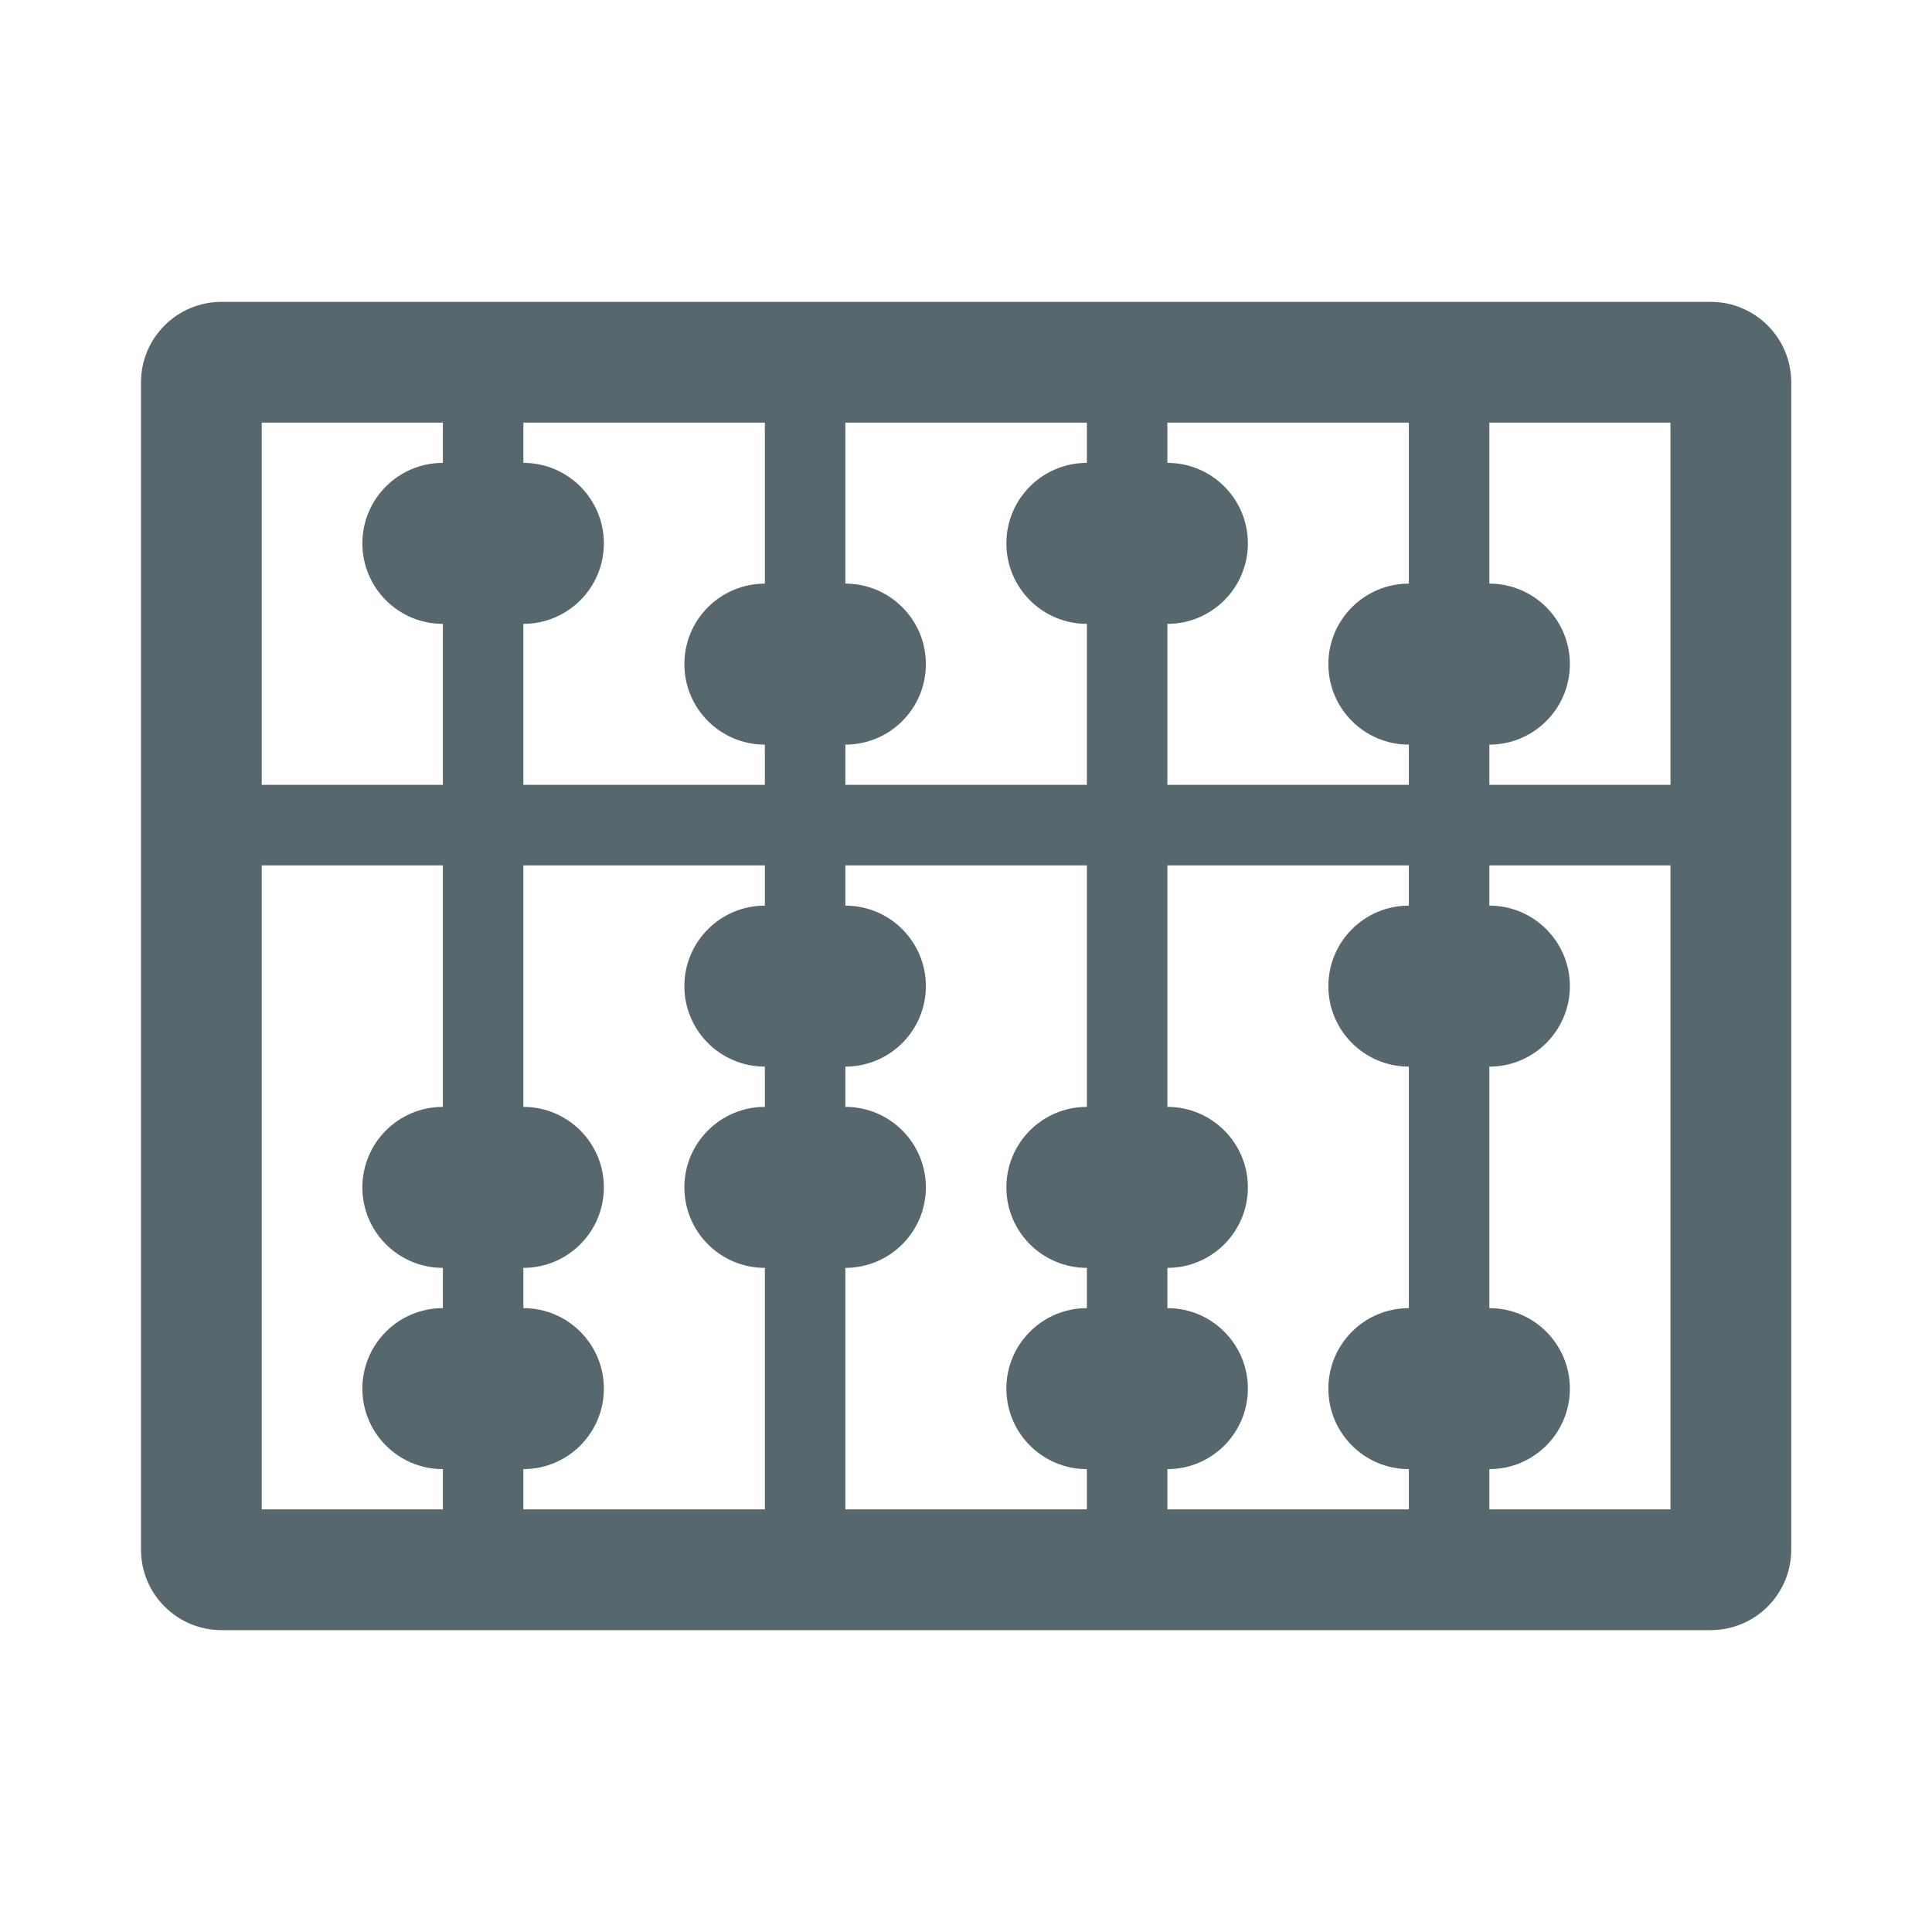 <svg viewBox="0 0 96 96" xmlns="http://www.w3.org/2000/svg" xmlns:xlink="http://www.w3.org/1999/xlink" id="Icons_Abacus1" overflow="hidden"><path d="M85.006 15 11.006 15C8.797 15 7.006 16.791 7.006 19L7.006 77C7.006 79.209 8.797 81 11.006 81L85.006 81C87.215 81 89.006 79.209 89.006 77L89.006 19C89.006 16.791 87.215 15 85.006 15ZM83.006 39 74.006 39 74.006 37C76.215 37 78.006 35.209 78.006 33 78.006 30.791 76.215 29 74.006 29L74.006 21 83.006 21ZM70.006 53 70.006 65C67.797 65 66.006 66.791 66.006 69 66.006 71.209 67.797 73 70.006 73L70.006 75 58.006 75 58.006 73C60.215 73 62.006 71.209 62.006 69 62.006 66.791 60.215 65 58.006 65L58.006 63C60.215 63 62.006 61.209 62.006 59 62.006 56.791 60.215 55 58.006 55L58.006 43 70.006 43 70.006 45C67.797 45 66.006 46.791 66.006 49 66.006 51.209 67.797 53 70.006 53ZM26.006 65 26.006 63C28.215 63 30.006 61.209 30.006 59 30.006 56.791 28.215 55 26.006 55L26.006 43 38.006 43 38.006 45C35.797 45 34.006 46.791 34.006 49 34.006 51.209 35.797 53 38.006 53L38.006 55C35.797 55 34.006 56.791 34.006 59 34.006 61.209 35.797 63 38.006 63L38.006 75 26.006 75 26.006 73C28.215 73 30.006 71.209 30.006 69 30.006 66.791 28.215 65 26.006 65ZM26.006 23 26.006 21 38.006 21 38.006 29C35.797 29 34.006 30.791 34.006 33 34.006 35.209 35.797 37 38.006 37L38.006 39 26.006 39 26.006 31C28.215 31 30.006 29.209 30.006 27 30.006 24.791 28.215 23 26.006 23ZM54.006 31 54.006 39 42.006 39 42.006 37C44.215 37 46.006 35.209 46.006 33 46.006 30.791 44.215 29 42.006 29L42.006 21 54.006 21 54.006 23C51.797 23 50.006 24.791 50.006 27 50.006 29.209 51.797 31 54.006 31ZM42.006 63C44.215 63 46.006 61.209 46.006 59 46.006 56.791 44.215 55 42.006 55L42.006 53C44.215 53 46.006 51.209 46.006 49 46.006 46.791 44.215 45 42.006 45L42.006 43 54.006 43 54.006 55C51.797 55 50.006 56.791 50.006 59 50.006 61.209 51.797 63 54.006 63L54.006 65C51.797 65 50.006 66.791 50.006 69 50.006 71.209 51.797 73 54.006 73L54.006 75 42.006 75ZM58.006 39 58.006 31C60.215 31 62.006 29.209 62.006 27 62.006 24.791 60.215 23 58.006 23L58.006 21 70.006 21 70.006 29C67.797 29 66.006 30.791 66.006 33 66.006 35.209 67.797 37 70.006 37L70.006 39ZM22.006 21 22.006 23C19.797 23 18.006 24.791 18.006 27 18.006 29.209 19.797 31 22.006 31L22.006 39 13.006 39 13.006 21ZM13.006 43 22.006 43 22.006 55C19.797 55 18.006 56.791 18.006 59 18.006 61.209 19.797 63 22.006 63L22.006 65C19.797 65 18.006 66.791 18.006 69 18.006 71.209 19.797 73 22.006 73L22.006 75 13.006 75ZM74.006 75 74.006 73C76.215 73 78.006 71.209 78.006 69 78.006 66.791 76.215 65 74.006 65L74.006 53C76.215 53 78.006 51.209 78.006 49 78.006 46.791 76.215 45 74.006 45L74.006 43 83.006 43 83.006 75Z" fill="#56676E"/></svg>